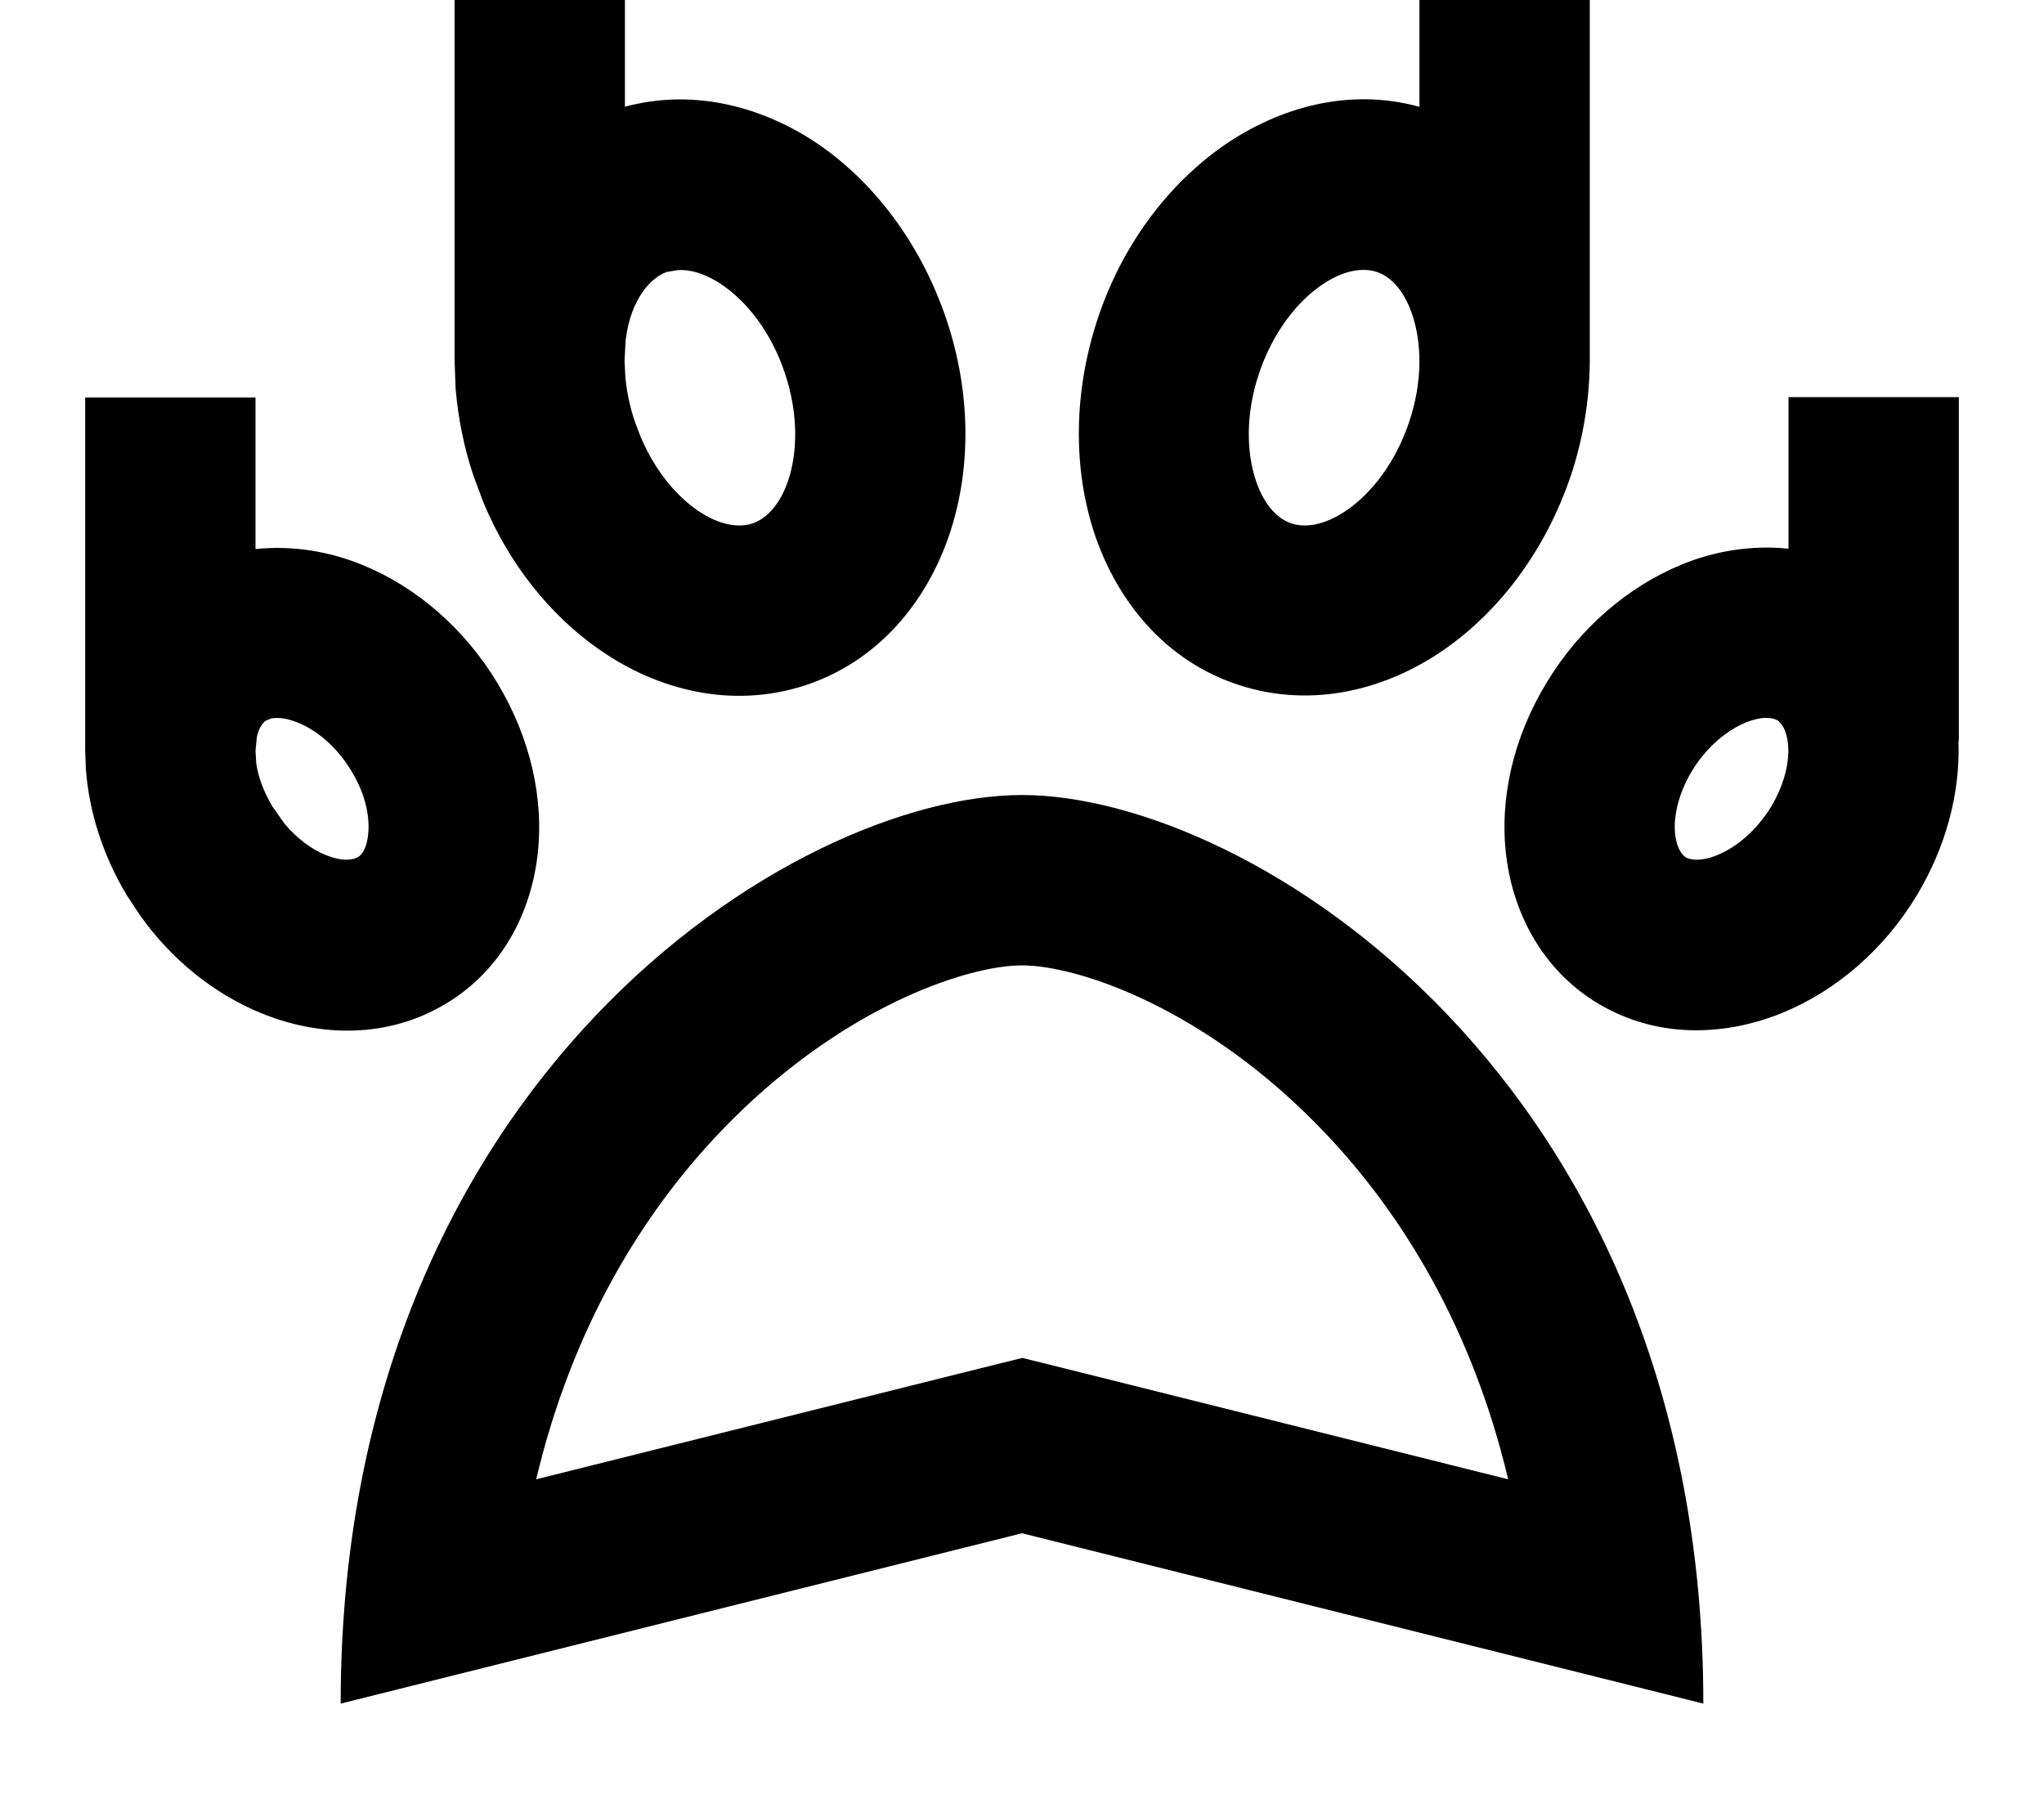 <svg fill="currentColor" xmlns="http://www.w3.org/2000/svg" viewBox="0 0 576 512"><!--! Font Awesome Pro 7.1.0 by @fontawesome - https://fontawesome.com License - https://fontawesome.com/license (Commercial License) Copyright 2025 Fonticons, Inc. --><path fill="currentColor" d="M288 224c64 0 192 80 192 256L288 432 96 480c0-176 128-256 192-256zm0 48c-15.6 0-51.8 12-85.2 47.1-21.9 23-41.6 55.1-51.7 97.7l125.3-31.3 11.7-2.9 11.7 2.9 125.2 31.3c-10.1-42.6-29.8-74.7-51.7-97.7-33.4-35.1-69.6-47.1-85.3-47.1zM72 154.7c10.5-1.1 21 .7 30.2 4.5 15.2 6.2 28.8 18 38 33.3 9.2 15.3 13.3 32.7 11.2 49.1-2.1 16.5-10.7 33-27.5 42.2-16.5 9.1-35 7.9-50.2 1.7-13.3-5.4-25.4-15.1-34.3-27.7l-3.7-5.6C29 241 25.1 228.8 24.2 216.7l-.2-5.2 0-99.5 48 0 0 42.7zM552 208c0 .3 0 .7-.1 1 .5 14.6-3.6 29.7-11.7 43.2-9.2 15.3-22.8 27-38 33.2-15.2 6.2-33.7 7.4-50.2-1.7-16.7-9.2-25.4-25.7-27.5-42.2-2.1-16.4 2-33.8 11.3-49.1 9.2-15.3 22.8-27 38-33.3 9.2-3.8 19.7-5.6 30.2-4.5l0-42.7 48 0 0 96zM76.3 202.5l-1.1 .4c-.6 .3-1.3 .9-1.9 2.1-.3 .6-.7 1.5-.9 2.6l-.4 3.9 .2 3.5c.5 3.7 2 7.9 4.6 12.3l3.4 4.8c3.6 4.3 7.8 7.3 11.6 8.8 5.1 2.1 7.9 1.2 8.9 .7 .8-.4 2.5-1.8 3-6.2 .6-4.5-.4-11.2-4.7-18.2-4.2-7-10-11.6-15.1-13.6-3.8-1.6-6.4-1.4-7.8-1.1zm424.5 .4c-1-.5-3.8-1.4-8.9 .7-5.1 2.1-10.8 6.6-15.1 13.6-4.2 7-5.3 13.7-4.7 18.2 .6 4.4 2.3 5.7 3 6.2 1 .5 3.8 1.4 8.9-.7 5.1-2.1 10.8-6.6 15.1-13.6 4.2-7 5.3-13.7 4.7-18.2-.6-4.4-2.3-5.7-3-6.2zM176 30.1c19.9-5.4 39.6 .2 55 10.8 16.1 11.2 28.8 28.6 35.7 49.1s7.1 42.1 .8 60.7c-6.3 18.6-19.7 35.5-40.6 42.4-20.9 6.8-41.8 1.2-57.9-10-14.1-9.8-25.6-24.3-32.8-41.6l-2.8-7.5c-2.7-8.1-4.3-16.3-5-24.4l-.3-8 0-117.6 48 0 0 46.1zM448-16l0 117.6c0 .1 0 .3 0 .4-.1 10.5-1.8 21.4-5.3 31.9-6.9 20.5-19.6 37.9-35.7 49.1s-37 16.8-57.9 10c-20.9-6.8-34.3-23.8-40.6-42.4-6.2-18.6-6-40.1 .8-60.7S328.9 52.1 345 40.9c15.4-10.6 35.1-16.3 55-10.8l0-46.1 48 0zM188 76.6c-4 1.3-10.2 6.9-11.7 19.3l-.3 5.7 .2 4.1c.3 4.2 1.2 8.6 2.7 13.1l1.6 4.2c4 9.5 9.9 16.5 15.9 20.7 6.8 4.7 12.2 4.9 15.6 3.8 3.3-1.1 7.5-4.4 10.1-12.1 2.6-7.7 3-18.5-.9-30.2s-10.7-20.1-17.5-24.8c-5.1-3.5-9.4-4.5-12.7-4.3l-2.9 .5zm199.9 0c-3.4-1.1-8.8-.9-15.6 3.8s-13.6 13.2-17.5 24.8-3.5 22.4-.9 30.2c2.6 7.7 6.7 11 10.1 12.1 3.4 1.1 8.8 .9 15.6-3.8s13.6-13.2 17.5-24.8 3.5-22.4 .9-30.2c-2.6-7.7-6.7-11-10.1-12.1z"/></svg>